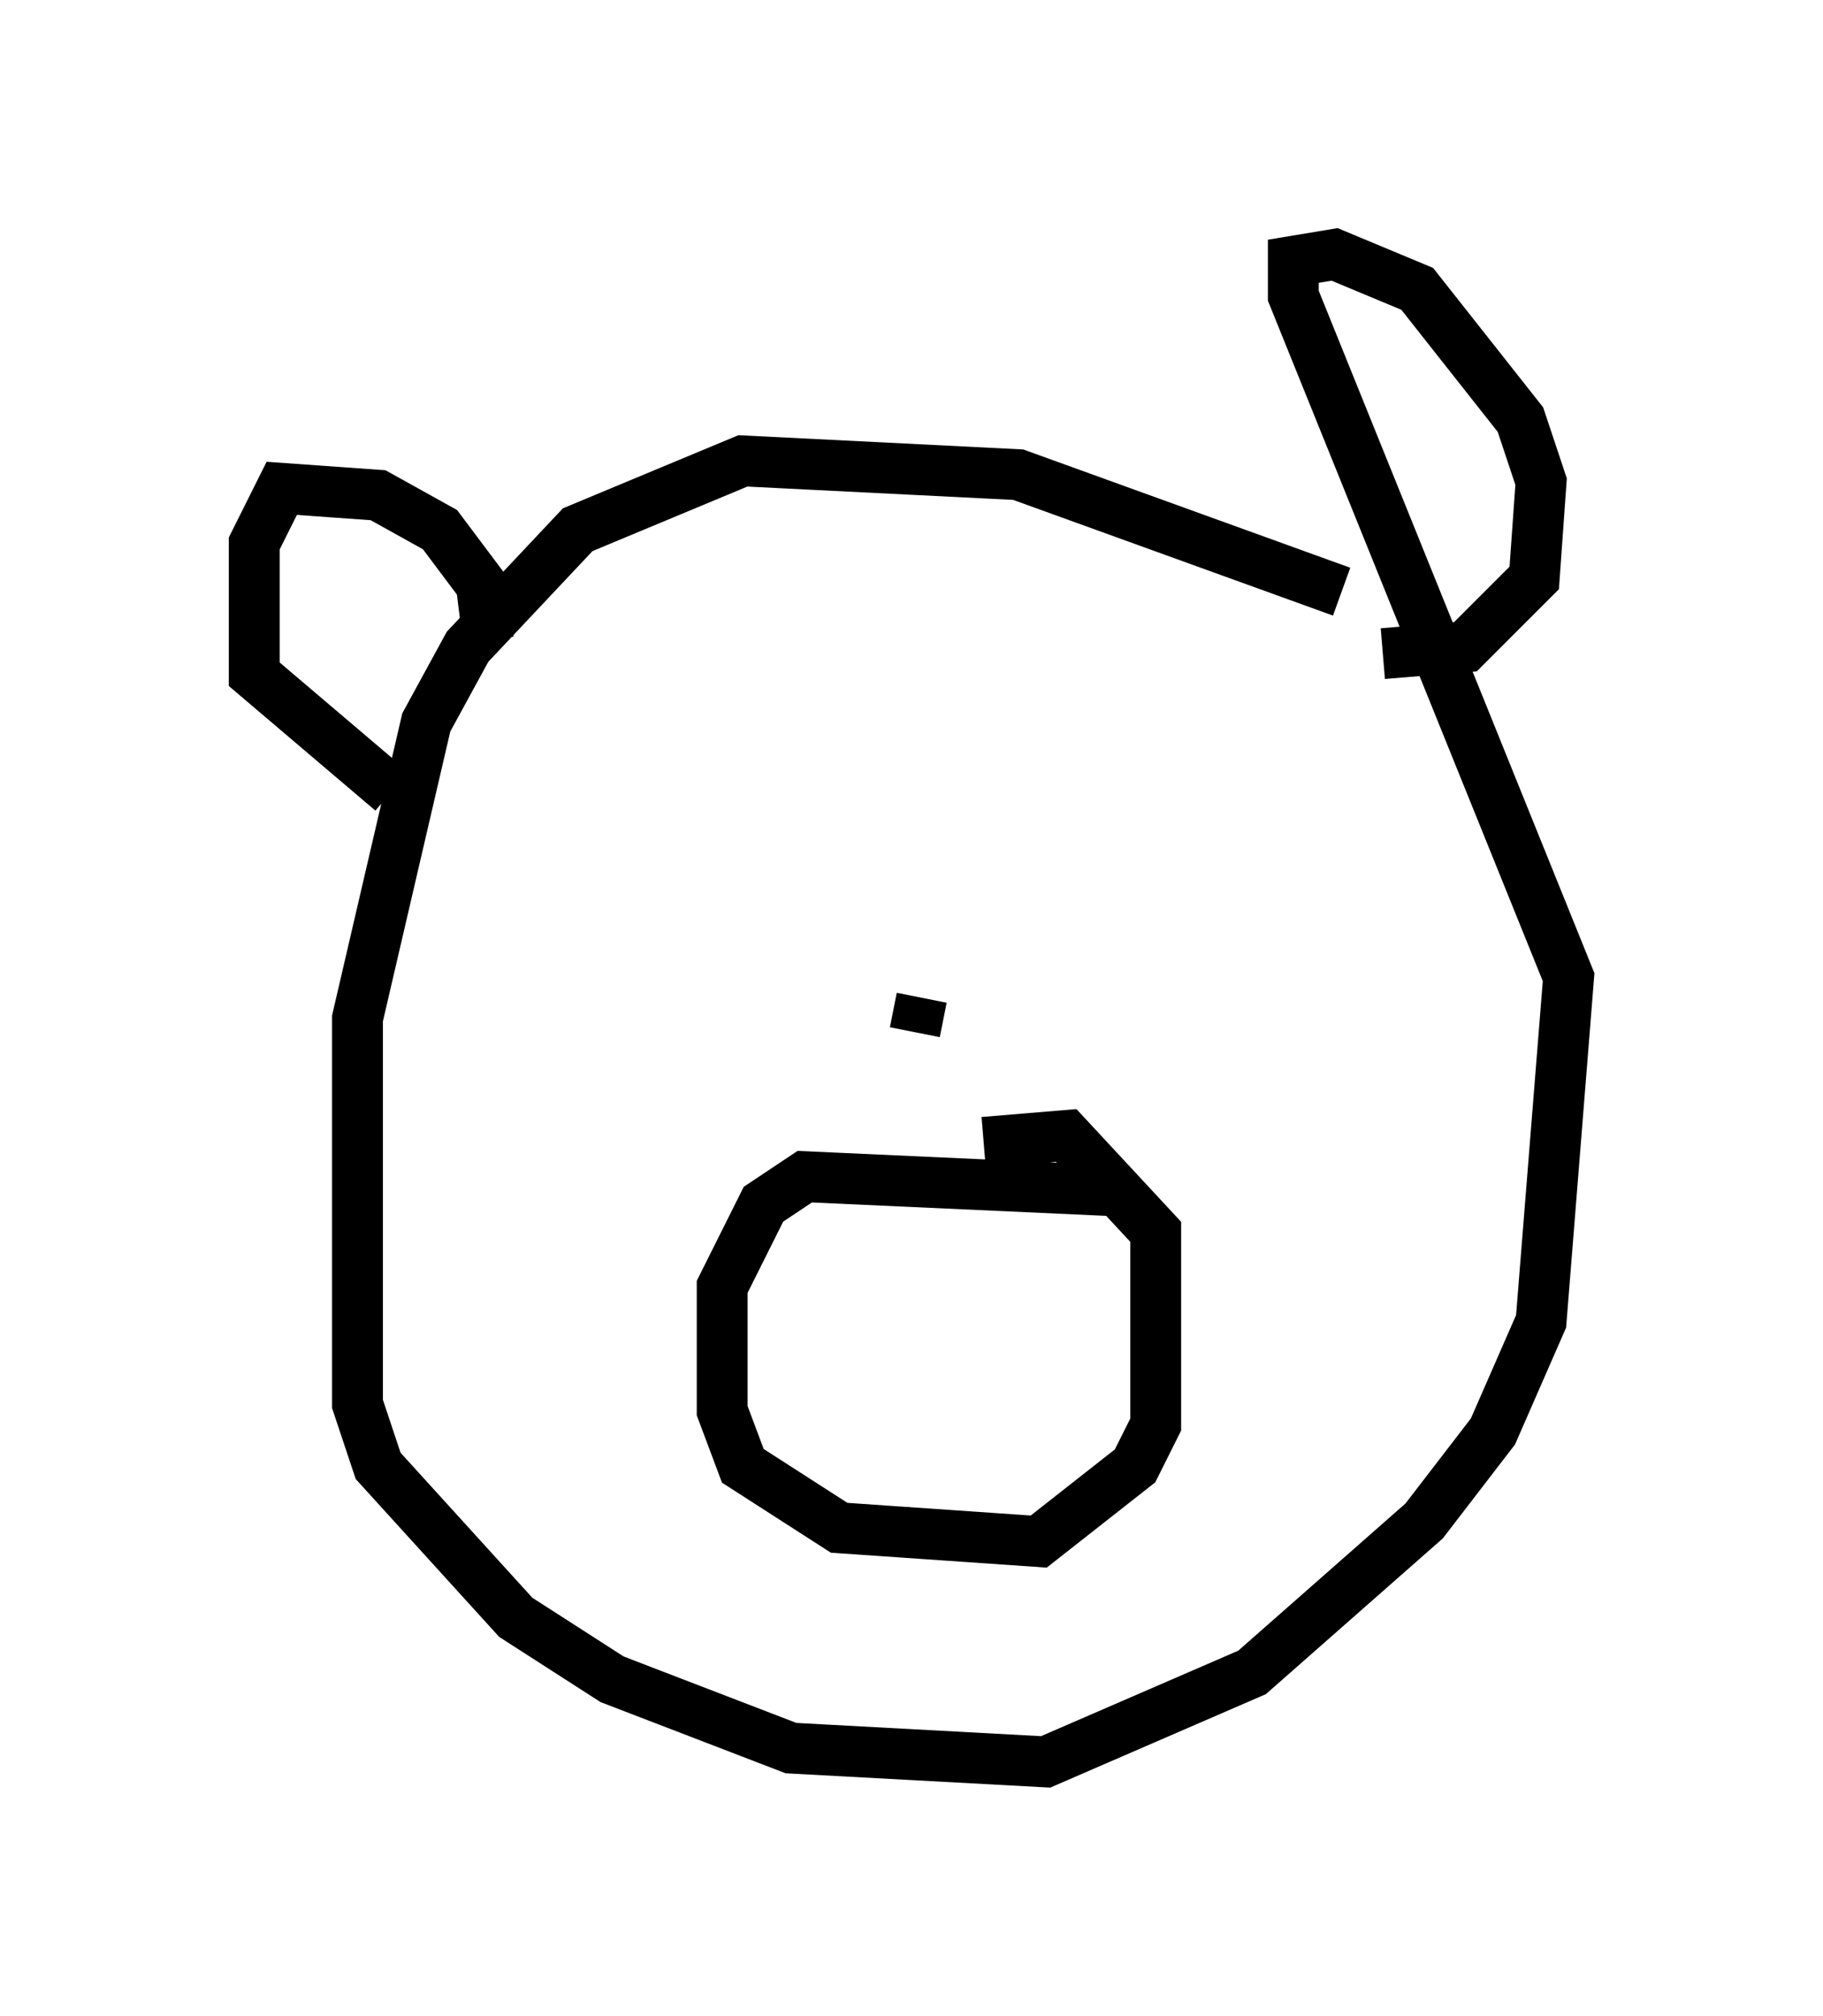 <?xml version="1.0" encoding="utf-8" ?>
<svg baseProfile="full" height="39.634" version="1.1" width="35.845" xmlns="http://www.w3.org/2000/svg" xmlns:ev="http://www.w3.org/2001/xml-events" xmlns:xlink="http://www.w3.org/1999/xlink"><defs /><rect fill="white" height="39.634" width="35.845" x="0" y="0" /><path d="M27.868, 13.39 m-1.488, -1.759 l-6.36, -2.3 -5.413, -0.271 l-3.248, 1.353 -2.165, 2.3 l-0.812, 1.488 -1.353, 5.819 l0.0, 7.578 0.406, 1.218 l2.706, 2.977 1.894, 1.218 l3.518, 1.353 5.007, 0.271 l4.059, -1.759 3.383, -2.977 l1.353, -1.759 0.947, -2.165 l0.541, -6.766 -5.413, -13.396 l0.0, -0.677 0.812, -0.135 l1.624, 0.677 2.03, 2.571 l0.406, 1.218 -0.135, 1.894 l-1.353, 1.353 -1.624, 0.135 m-17.591, -0.271 l-0.135, -1.083 -0.812, -1.083 l-1.218, -0.677 -1.894, -0.135 l-0.541, 1.083 0.0, 2.571 l2.706, 2.3 m14.073, 7.848 l-5.954, -0.271 -0.812, 0.541 l-0.812, 1.624 0.0, 2.436 l0.406, 1.083 1.894, 1.218 l3.924, 0.271 1.894, -1.488 l0.406, -0.812 0.0, -3.789 l-1.759, -1.894 -1.624, 0.135 m-1.353, -2.165 l0.135, -0.677 " fill="none" stroke="black" stroke-width="1" /></svg>